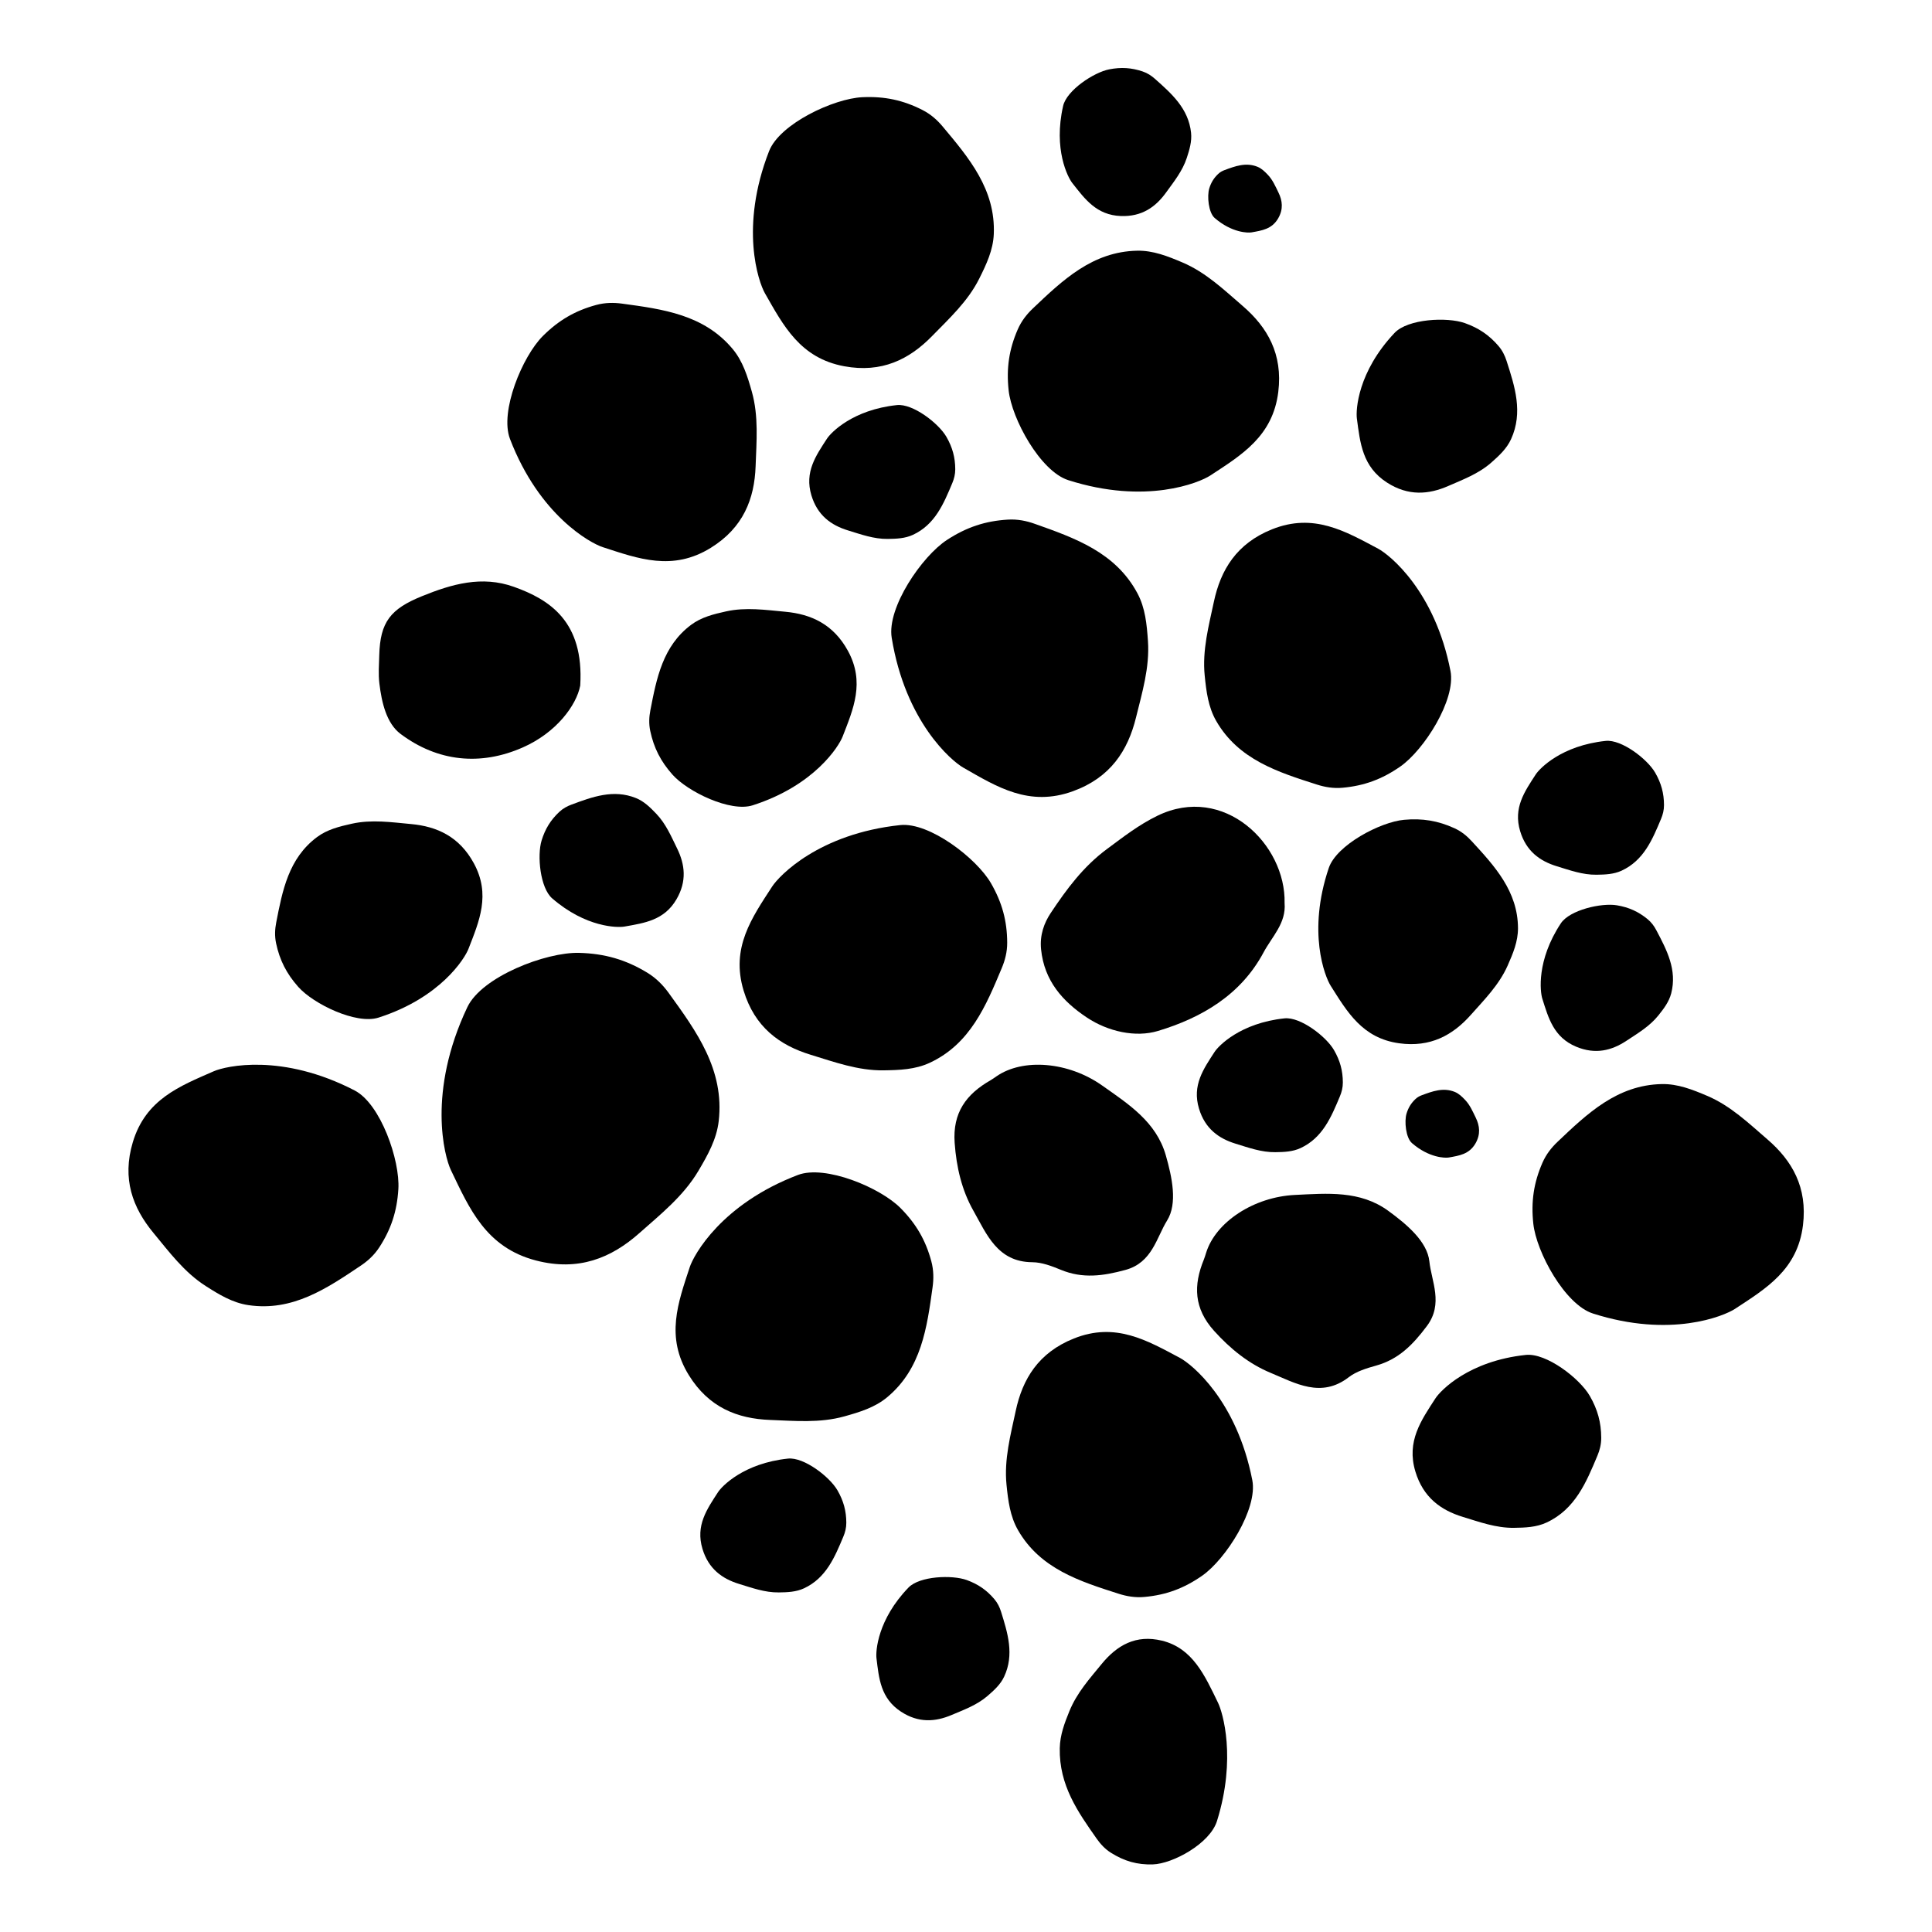 <?xml version="1.0" encoding="UTF-8"?>
<svg
  xmlns:svg="http://www.w3.org/2000/svg"
  xmlns="http://www.w3.org/2000/svg"
  xml:space="preserve"
  class="sphere"
  viewBox="0 0 377.947 377.947"
  ><defs
    id="defs6" /><g
    id="g10"
    transform="matrix(1.333,0,0,-1.333,0,377.947)"><g
      id="g12"
      transform="scale(0.1)"><path class="sphere-fill"
        d="m 520.484,1234.99 c 38.219,-19.8 66.715,-102.53 64.141,-144.67 -2,-32.72 -10.758,-59.16 -28.113,-85.72 -7.551,-11.549 -17.043,-19.971 -27.137,-26.748 -49.836,-33.461 -100.141,-67.563 -165.02,-57.864 -23.187,3.473 -42.929,15.5 -62.671,28.153 -31.555,20.211 -53.625,50.199 -76.422,77.719 -30.719,37.1 -46.36,79.47 -30.414,133.01 18.789,63.08 68.832,82.43 118.988,104.36 17.492,7.65 100.312,26.85 206.648,-28.24"
        style="fill-opacity:1;fill-rule:nonzero;stroke:none"
        id="path14" /><path class="sphere-fill"
        d="m 1885.2,1509.97 c 2.47,-29.55 -18.4,-49.04 -30.82,-72.3 -33.57,-62.88 -91.51,-96.22 -155,-115.34 -32.74,-9.87 -73.14,-1.05 -104.35,19.72 -35.34,23.53 -62.49,53.61 -67.2,100 -2.14,21.14 4.54,38.92 14.26,53.53 23.07,34.63 47.62,68.02 82.49,93.77 24,17.74 46.44,35.42 74.01,48.82 97.53,47.44 188.69,-41.92 186.61,-128.2"
        style="fill-opacity:1;fill-rule:nonzero;stroke:none"
        id="path16" /><path class="sphere-fill"
        d="m 1462.11,1255.57 c 39.03,27.23 105.93,21.59 155.17,-13.17 38.77,-27.36 79.56,-53.33 93.65,-102.72 9.07,-31.79 17.48,-70.5 1.84,-95.55 -15.54,-24.89 -21.69,-61.751 -61.08,-72.482 -32.99,-8.976 -62.76,-13.046 -94.65,0.071 -13.37,5.511 -27.99,11.14 -42.07,11.222 -51.24,0.297 -67.03,41.289 -86.4,75.479 -17.06,30.1 -25.01,63.92 -27.56,99.68 -3.17,44.31 17.02,71.49 52.52,91.78 2.98,1.7 5.74,3.76 8.58,5.69"
        style="fill-opacity:1;fill-rule:nonzero;stroke:none"
        id="path18" /><path class="sphere-fill"
        d="m 851.52,1829.15 c -5.625,-29.05 -35.043,-68.95 -84.04,-90.63 -62.414,-27.63 -125.277,-20.96 -179.617,19.7 -20.84,15.6 -27.769,46.49 -31.105,74.05 -1.656,13.67 -0.563,27.71 -0.176,41.57 1.348,48.76 16.504,67.79 62.676,86.54 43.945,17.85 87.847,30.5 134.793,13.77 52.219,-18.6 103.265,-50.68 97.469,-145"
        style="fill-opacity:1;fill-rule:nonzero;stroke:none"
        id="path20" /><path class="sphere-fill"
        d="m 2128.67,1850.59 c 8.22,-42.25 -38.92,-115.97 -73.54,-140.12 -26.89,-18.75 -53.05,-28.31 -84.65,-31.2 -13.74,-1.26 -26.24,0.95 -37.82,4.65 -57.17,18.28 -115.14,36.53 -147.84,93.4 -11.68,20.32 -14.52,43.27 -16.86,66.59 -3.76,37.29 6.04,73.22 13.45,108.18 10,47.11 33.49,85.68 85.36,106.44 61.1,24.45 107.35,-2.75 155.69,-28.44 16.86,-8.96 83.34,-61.95 106.21,-179.5"
        style="fill-opacity:1;fill-rule:nonzero;stroke:none"
        id="path22" /><path class="sphere-fill"
        d="m 2337.67,907.68 c -40.99,13.121 -82.95,89.898 -87.46,131.87 -3.51,32.6 0.69,60.13 13.35,89.22 5.51,12.65 13.46,22.55 22.28,30.92 43.52,41.34 87.4,83.38 152.99,84.69 23.44,0.46 44.92,-8.09 66.5,-17.25 34.5,-14.65 61.28,-40.51 88.36,-63.83 36.5,-31.42 59.02,-70.58 52.27,-126.03 -7.96,-65.34 -54.05,-92.801 -99.83,-122.821 -15.96,-10.469 -94.39,-43.269 -208.46,-6.769"
        style="fill-opacity:1;fill-rule:nonzero;stroke:none"
        id="path24" /><path class="sphere-fill"
        d="m 1837.83,663.031 c 8.21,-42.25 -38.93,-115.972 -73.55,-140.121 -26.89,-18.75 -53.05,-28.308 -84.64,-31.199 -13.74,-1.262 -26.24,0.949 -37.82,4.648 -57.18,18.282 -115.15,36.532 -147.84,93.403 -11.68,20.328 -14.52,43.269 -16.87,66.597 -3.75,37.289 6.04,73.211 13.46,108.172 9.99,47.11 33.49,85.688 85.35,106.438 61.11,24.461 107.36,-2.75 155.69,-28.438 16.86,-8.961 83.35,-61.941 106.22,-179.5"
        style="fill-opacity:1;fill-rule:nonzero;stroke:none"
        id="path26" /><path class="sphere-fill"
        d="m 1321.15,1624.46 c 42.81,4.52 112.16,-48.83 133.22,-85.42 16.35,-28.41 23.6,-55.3 23.74,-87.03 0.07,-13.8 -3.22,-26.06 -7.91,-37.27 -23.17,-55.38 -46.37,-111.55 -105.87,-139.18 -21.26,-9.88 -44.36,-10.72 -67.8,-11.03 -37.48,-0.51 -72.41,12.36 -106.6,22.78 -46.07,14.04 -82.46,40.79 -98.65,94.27 -19.06,62.99 12.05,106.71 41.84,152.63 10.39,16.02 68.94,77.66 188.03,90.25"
        style="fill-opacity:1;fill-rule:nonzero;stroke:none"
        id="path28" /><path class="sphere-fill"
        d="m 1128.66,2613.53 c 15.63,40.11 94.87,77.23 137.04,79.14 32.75,1.48 59.96,-4.42 88.22,-18.86 12.28,-6.28 21.67,-14.83 29.48,-24.15 38.56,-46 77.81,-92.4 75.04,-157.94 -0.98,-23.42 -10.84,-44.33 -21.33,-65.3 -16.75,-33.53 -44.22,-58.65 -69.17,-84.24 -33.62,-34.48 -74.1,-54.54 -129.03,-44.36 -64.72,11.98 -89.27,59.69 -116.4,107.23 -9.46,16.59 -37.34,96.9 6.15,208.48"
        style="fill-opacity:1;fill-rule:nonzero;stroke:none"
        id="path30" /><path class="sphere-fill"
        d="m 2356.36,1748 c 23.35,2.47 61.2,-26.64 72.69,-46.6 8.92,-15.51 12.88,-30.18 12.96,-47.49 0.03,-7.53 -1.76,-14.22 -4.33,-20.34 -12.64,-30.22 -25.3,-60.87 -57.76,-75.95 -11.6,-5.39 -24.21,-5.85 -37,-6.02 -20.45,-0.27 -39.51,6.75 -58.17,12.43 -25.14,7.67 -45,22.26 -53.82,51.44 -10.41,34.38 6.57,58.23 22.82,83.29 5.67,8.74 37.62,42.38 102.61,49.24"
        style="fill-opacity:1;fill-rule:nonzero;stroke:none"
        id="path32" /><path class="sphere-fill"
        d="m 1950.04,1561.48 c 11.42,33.8 75.63,67.54 110.47,70.72 27.06,2.47 49.82,-1.38 73.76,-12.26 10.42,-4.74 18.51,-11.46 25.33,-18.88 33.67,-36.62 67.93,-73.55 68.13,-127.93 0.08,-19.43 -7.3,-37.12 -15.18,-54.88 -12.6,-28.39 -34.4,-50.24 -54.08,-72.38 -26.53,-29.82 -59.29,-47.96 -105.16,-41.62 -54.04,7.46 -76.18,46.03 -100.45,84.37 -8.46,13.37 -34.59,78.82 -2.82,172.86"
        style="fill-opacity:1;fill-rule:nonzero;stroke:none"
        id="path34" /><path class="sphere-fill"
        d="m 1885.05,1340.82 c 23.36,2.47 61.2,-26.65 72.69,-46.61 8.93,-15.51 12.89,-30.18 12.96,-47.49 0.03,-7.53 -1.76,-14.22 -4.32,-20.34 -12.64,-30.22 -25.3,-60.87 -57.76,-75.95 -11.61,-5.39 -24.21,-5.84 -37.01,-6.01 -20.44,-0.28 -39.51,6.74 -58.16,12.43 -25.14,7.66 -45,22.26 -53.83,51.43 -10.4,34.38 6.58,58.23 22.83,83.29 5.67,8.74 37.62,42.38 102.6,49.25"
        style="fill-opacity:1;fill-rule:nonzero;stroke:none"
        id="path36" /><path class="sphere-fill"
        d="m 1769.99,996.621 c 14.03,45.479 70.24,82.169 130.45,85.059 47.4,2.26 95.53,6.88 137.02,-23.4 26.7,-19.49 57.14,-44.83 60.21,-74.202 3.06,-29.187 20.88,-62.027 -3.58,-94.719 -20.48,-27.379 -41.45,-48.89 -74.67,-58.16 -13.93,-3.89 -28.92,-8.437 -40.07,-17.027 -40.59,-31.281 -78.25,-8.672 -114.55,6.367 -31.97,13.242 -59.04,35.02 -83.04,61.641 -29.75,32.992 -30.55,66.84 -15.03,104.679 1.29,3.161 2.2,6.493 3.26,9.762"
        style="fill-opacity:1;fill-rule:nonzero;stroke:none"
        id="path38" /><path class="sphere-fill"
        d="m 1308.62,1899.36 c -7.2,44.3 44.31,119.58 81.17,143.62 28.63,18.66 56.19,27.78 89.21,29.76 14.36,0.87 27.31,-1.84 39.26,-6.07 58.98,-20.9 118.79,-41.79 151.01,-102.12 11.51,-21.55 13.72,-45.55 15.41,-69.93 2.7,-38.98 -8.67,-76.09 -17.53,-112.27 -11.94,-48.77 -37.67,-88.2 -92.39,-108.15 -64.46,-23.5 -111.77,6.35 -161.3,34.68 -17.27,9.89 -84.83,67.25 -104.84,190.48"
        style="fill-opacity:1;fill-rule:nonzero;stroke:none"
        id="path40" /><path class="sphere-fill"
        d="m 1567.67,2130.69 c -40.99,13.12 -82.95,89.91 -87.46,131.88 -3.51,32.59 0.69,60.13 13.35,89.22 5.51,12.65 13.46,22.54 22.28,30.92 43.52,41.33 87.4,83.38 152.99,84.68 23.44,0.47 44.92,-8.08 66.5,-17.25 34.5,-14.64 61.28,-40.51 88.36,-63.82 36.5,-31.43 59.02,-70.58 52.27,-126.04 -7.96,-65.33 -54.05,-92.8 -99.83,-122.82 -15.96,-10.46 -94.39,-43.26 -208.46,-6.77"
        style="fill-opacity:1;fill-rule:nonzero;stroke:none"
        id="path42" /><path class="sphere-fill"
        d="m 748.449,2191.11 c -15.461,40.28 18.262,121.25 48.242,151.11 23.286,23.19 47.446,37.17 78.137,45.52 13.348,3.63 26.07,3.62 38.145,1.98 59.621,-8.1 120.027,-16.03 162.187,-66.5 15.06,-18.03 21.85,-40.18 28.23,-62.81 10.18,-36.16 6.76,-73.32 5.52,-109.12 -1.67,-48.25 -18.16,-90.42 -65.76,-119.93 -56.068,-34.76 -106.455,-15.95 -158.638,1.01 -18.199,5.92 -93.047,46.66 -136.063,158.74"
        style="fill-opacity:1;fill-rule:nonzero;stroke:none"
        id="path44" /><path class="sphere-fill"
        d="m 1316.23,2240.82 c 23.36,2.47 61.2,-26.65 72.69,-46.61 8.92,-15.51 12.88,-30.18 12.96,-47.49 0.03,-7.53 -1.76,-14.22 -4.32,-20.34 -12.64,-30.22 -25.3,-60.87 -57.77,-75.95 -11.6,-5.39 -24.2,-5.84 -37,-6.02 -20.45,-0.27 -39.51,6.75 -58.16,12.44 -25.14,7.66 -45,22.26 -53.83,51.44 -10.4,34.37 6.58,58.23 22.83,83.28 5.67,8.74 37.62,42.38 102.6,49.25"
        style="fill-opacity:1;fill-rule:nonzero;stroke:none"
        id="path46" /><path class="sphere-fill"
        d="m 2046.64,2346.8 c 19.46,20.59 76.97,23.61 103.16,14.33 20.34,-7.2 35.48,-17.54 49.13,-33.34 5.94,-6.87 9.54,-14.4 12,-22.02 12.13,-37.59 24.57,-75.61 6.66,-114.89 -6.4,-14.04 -17.59,-24.35 -29.17,-34.54 -18.52,-16.3 -41.49,-24.82 -63.04,-34.25 -29.04,-12.7 -58.69,-14.91 -89.67,4.89 -36.49,23.33 -39.66,58.5 -44.43,94.21 -1.66,12.46 1.22,68.33 55.36,125.61"
        style="fill-opacity:1;fill-rule:nonzero;stroke:none"
        id="path48" /><path class="sphere-fill"
        d="m 1156.36,694.75 c 23.35,2.469 61.2,-26.641 72.69,-46.602 8.92,-15.507 12.88,-30.179 12.96,-47.488 0.03,-7.531 -1.76,-14.219 -4.33,-20.34 -12.64,-30.218 -25.3,-60.871 -57.76,-75.949 -11.6,-5.391 -24.21,-5.851 -37,-6.019 -20.45,-0.274 -39.51,6.75 -58.17,12.429 -25.14,7.668 -45,22.258 -53.82,51.438 -10.41,34.383 6.57,58.23 22.82,83.293 5.67,8.738 37.62,42.367 102.61,49.238"
        style="fill-opacity:1;fill-rule:nonzero;stroke:none"
        id="path50" /><path class="sphere-fill"
        d="m 685.859,1357.25 c 21.254,44.8 115.34,80.94 163.946,79.68 37.75,-0.99 68.539,-10 99.812,-28.91 13.602,-8.22 23.68,-18.81 31.891,-30.16 40.532,-56.01 81.812,-112.55 73.262,-187.63 -3.05,-26.83 -16.1,-50.04 -29.87,-73.28 -22,-37.14 -55.623,-63.75 -86.384,-91.1 -41.461,-36.862 -89.61,-56.58 -151.891,-40.389 -73.371,19.079 -97.672,75.909 -124.934,132.759 -9.507,19.83 -34.953,114.4 24.168,239.03"
        style="fill-opacity:1;fill-rule:nonzero;stroke:none"
        id="path52" /><path class="sphere-fill"
        d="m 1170.9,1110.96 c 40.23,15.32 120.92,-18.52 150.63,-48.51 23.08,-23.29 36.97,-47.42 45.22,-78.059 3.59,-13.332 3.54,-26.02 1.88,-38.063 -8.24,-59.457 -16.31,-119.699 -66.76,-161.629 -18.03,-14.98 -40.15,-21.699 -62.73,-28 -36.1,-10.07 -73.16,-6.558 -108.88,-5.23 -48.13,1.793 -90.15,18.34 -119.47,65.902 -34.536,56.027 -15.642,106.25 1.41,158.258 5.95,18.141 46.79,92.711 158.7,135.331"
        style="fill-opacity:1;fill-rule:nonzero;stroke:none"
        id="path54" /><path class="sphere-fill"
        d="m 1333.25,505.48 c 16.31,16.899 64.02,18.899 85.65,10.981 16.8,-6.152 29.26,-14.852 40.44,-28.063 4.86,-5.75 7.79,-12.027 9.76,-18.367 9.73,-31.269 19.71,-62.89 4.53,-95.312 -5.43,-11.578 -14.8,-20.028 -24.49,-28.379 -15.49,-13.352 -34.61,-20.219 -52.56,-27.84 -24.19,-10.281 -48.78,-11.859 -74.29,4.828 -30.06,19.66 -32.38,48.844 -36.02,78.492 -1.28,10.34 1.6,56.641 46.98,103.66"
        style="fill-opacity:1;fill-rule:nonzero;stroke:none"
        id="path56" /><path class="sphere-fill"
        d="m 1104.56,1653.47 c -32.64,-10.45 -95.34,19.92 -117.673,45.04 -17.348,19.5 -27.356,39.29 -32.598,64 -2.281,10.75 -1.703,20.84 0.141,30.35 9.093,46.91 18.097,94.46 60.01,125.63 14.97,11.14 32.85,15.53 51.08,19.57 29.13,6.46 58.45,2.08 86.78,-0.51 38.19,-3.49 70.89,-18.46 92.16,-57.53 25.06,-46.02 7.88,-85.14 -7.91,-125.76 -5.51,-14.17 -41.18,-71.7 -131.99,-100.79"
        style="fill-opacity:1;fill-rule:nonzero;stroke:none"
        id="path58" /><path class="sphere-fill"
        d="m 555.461,1341.91 c -32.637,-10.46 -95.34,19.92 -117.676,45.03 -17.347,19.51 -27.351,39.29 -32.597,64.01 -2.282,10.74 -1.704,20.83 0.14,30.34 9.098,46.92 18.102,94.46 60.012,125.63 14.976,11.14 32.851,15.53 51.078,19.57 29.133,6.46 58.449,2.08 86.785,-0.51 38.188,-3.49 70.891,-18.45 92.16,-57.52 25.055,-46.03 7.875,-85.15 -7.914,-125.77 -5.508,-14.17 -41.176,-71.7 -131.988,-100.78"
        style="fill-opacity:1;fill-rule:nonzero;stroke:none"
        id="path60" /><path class="sphere-fill"
        d="m 810.387,1516.87 c -17.75,15.38 -22.317,62.91 -15.574,84.94 5.238,17.1 13.257,30.01 25.851,41.89 5.481,5.16 11.594,8.42 17.813,10.73 30.707,11.39 61.75,23.06 94.929,9.64 11.86,-4.8 20.801,-13.7 29.66,-22.93 14.161,-14.75 22.047,-33.47 30.629,-50.98 11.565,-23.6 14.455,-48.08 -0.836,-74.45 -18.015,-31.07 -47.035,-34.95 -76.441,-40.19 -10.258,-1.82 -56.645,-1.44 -106.031,41.35"
        style="fill-opacity:1;fill-rule:nonzero;stroke:none"
        id="path62" /><path class="sphere-fill"
        d="m 2072.11,1157.74 c -9.06,7.86 -11.39,32.12 -7.94,43.36 2.67,8.74 6.76,15.33 13.19,21.39 2.8,2.64 5.92,4.3 9.1,5.48 15.67,5.81 31.52,11.77 48.46,4.92 6.05,-2.45 10.62,-6.99 15.14,-11.7 7.23,-7.54 11.26,-17.09 15.64,-26.03 5.9,-12.05 7.38,-24.55 -0.43,-38.01 -9.2,-15.86 -24.01,-17.84 -39.02,-20.52 -5.24,-0.93 -28.92,-0.73 -54.14,21.11"
        style="fill-opacity:1;fill-rule:nonzero;stroke:none"
        id="path64" /><path class="sphere-fill"
        d="m 2290.64,1480.28 c 12.94,19.6 59.48,30.3 82.19,26.47 17.64,-2.97 31.48,-9.24 44.89,-20.19 5.84,-4.76 9.86,-10.4 12.96,-16.27 15.28,-28.96 30.89,-58.23 21.89,-92.87 -3.22,-12.38 -10.88,-22.4 -18.88,-32.39 -12.79,-15.95 -30.33,-26.2 -46.58,-36.99 -21.9,-14.53 -45.79,-20.58 -73.93,-8.84 -33.14,13.83 -40.76,42.1 -49.77,70.58 -3.14,9.93 -8.79,55.97 27.23,110.5"
        style="fill-opacity:1;fill-rule:nonzero;stroke:none"
        id="path66" /><path class="sphere-fill"
        d="m 2239.23,846.891 c 30.18,3.187 79.07,-34.43 93.91,-60.219 11.53,-20.031 16.65,-38.992 16.74,-61.352 0.05,-9.73 -2.27,-18.379 -5.58,-26.281 -16.33,-39.039 -32.69,-78.641 -74.63,-98.117 -14.99,-6.973 -31.28,-7.563 -47.8,-7.781 -26.42,-0.36 -51.05,8.718 -75.15,16.058 -32.48,9.903 -58.14,28.762 -69.55,66.461 -13.44,44.41 8.5,75.231 29.5,107.61 7.32,11.289 48.6,54.742 132.56,63.621"
        style="fill-opacity:1;fill-rule:nonzero;stroke:none"
        id="path68" /><path class="sphere-fill"
        d="m 1785.97,162.82 c -10.34,-33.129 -64.92,-62.73 -94.19,-63.621 -22.74,-0.688 -41.73,4.672 -61.54,17.16 -8.62,5.43 -15.25,12.711 -20.8,20.59 -27.38,38.942 -55.25,78.231 -54.18,132.762 0.39,19.488 6.97,36.73 13.98,54.019 11.22,27.641 29.98,48.11 46.99,69 22.91,28.161 50.78,44.18 89.08,34.801 45.12,-11.051 62.8,-51.179 82.25,-91.222 6.79,-13.957 27.2,-81.297 -1.59,-173.489"
        style="fill-opacity:1;fill-rule:nonzero;stroke:none"
        id="path70" /><path class="sphere-fill"
        d="m 1560.18,2679.83 c 5.22,22.9 45.01,49.29 67.62,53.7 17.56,3.43 32.72,2.43 49.13,-3.1 7.13,-2.41 12.88,-6.27 17.84,-10.67 24.5,-21.74 49.41,-43.64 53.17,-79.23 1.35,-12.73 -2.3,-24.8 -6.27,-36.96 -6.36,-19.44 -19.17,-35.2 -30.59,-51.02 -15.38,-21.3 -35.62,-35.37 -66.08,-34.28 -35.89,1.28 -52.97,25.06 -71.43,48.54 -6.43,8.19 -27.92,49.31 -13.39,113.02"
        style="fill-opacity:1;fill-rule:nonzero;stroke:none"
        id="path72" /><path class="sphere-fill"
        d="m 1782.6,2515.41 c -9.06,7.86 -11.39,32.12 -7.95,43.36 2.68,8.74 6.77,15.33 13.2,21.39 2.8,2.64 5.92,4.3 9.09,5.48 15.68,5.82 31.53,11.78 48.47,4.92 6.05,-2.45 10.62,-6.99 15.14,-11.7 7.23,-7.54 11.25,-17.09 15.63,-26.03 5.91,-12.05 7.39,-24.54 -0.42,-38.01 -9.2,-15.86 -24.01,-17.84 -39.03,-20.52 -5.23,-0.93 -28.92,-0.73 -54.13,21.11"
        style="fill-opacity:1;fill-rule:nonzero;stroke:none"
        id="path74" /></g></g></svg>